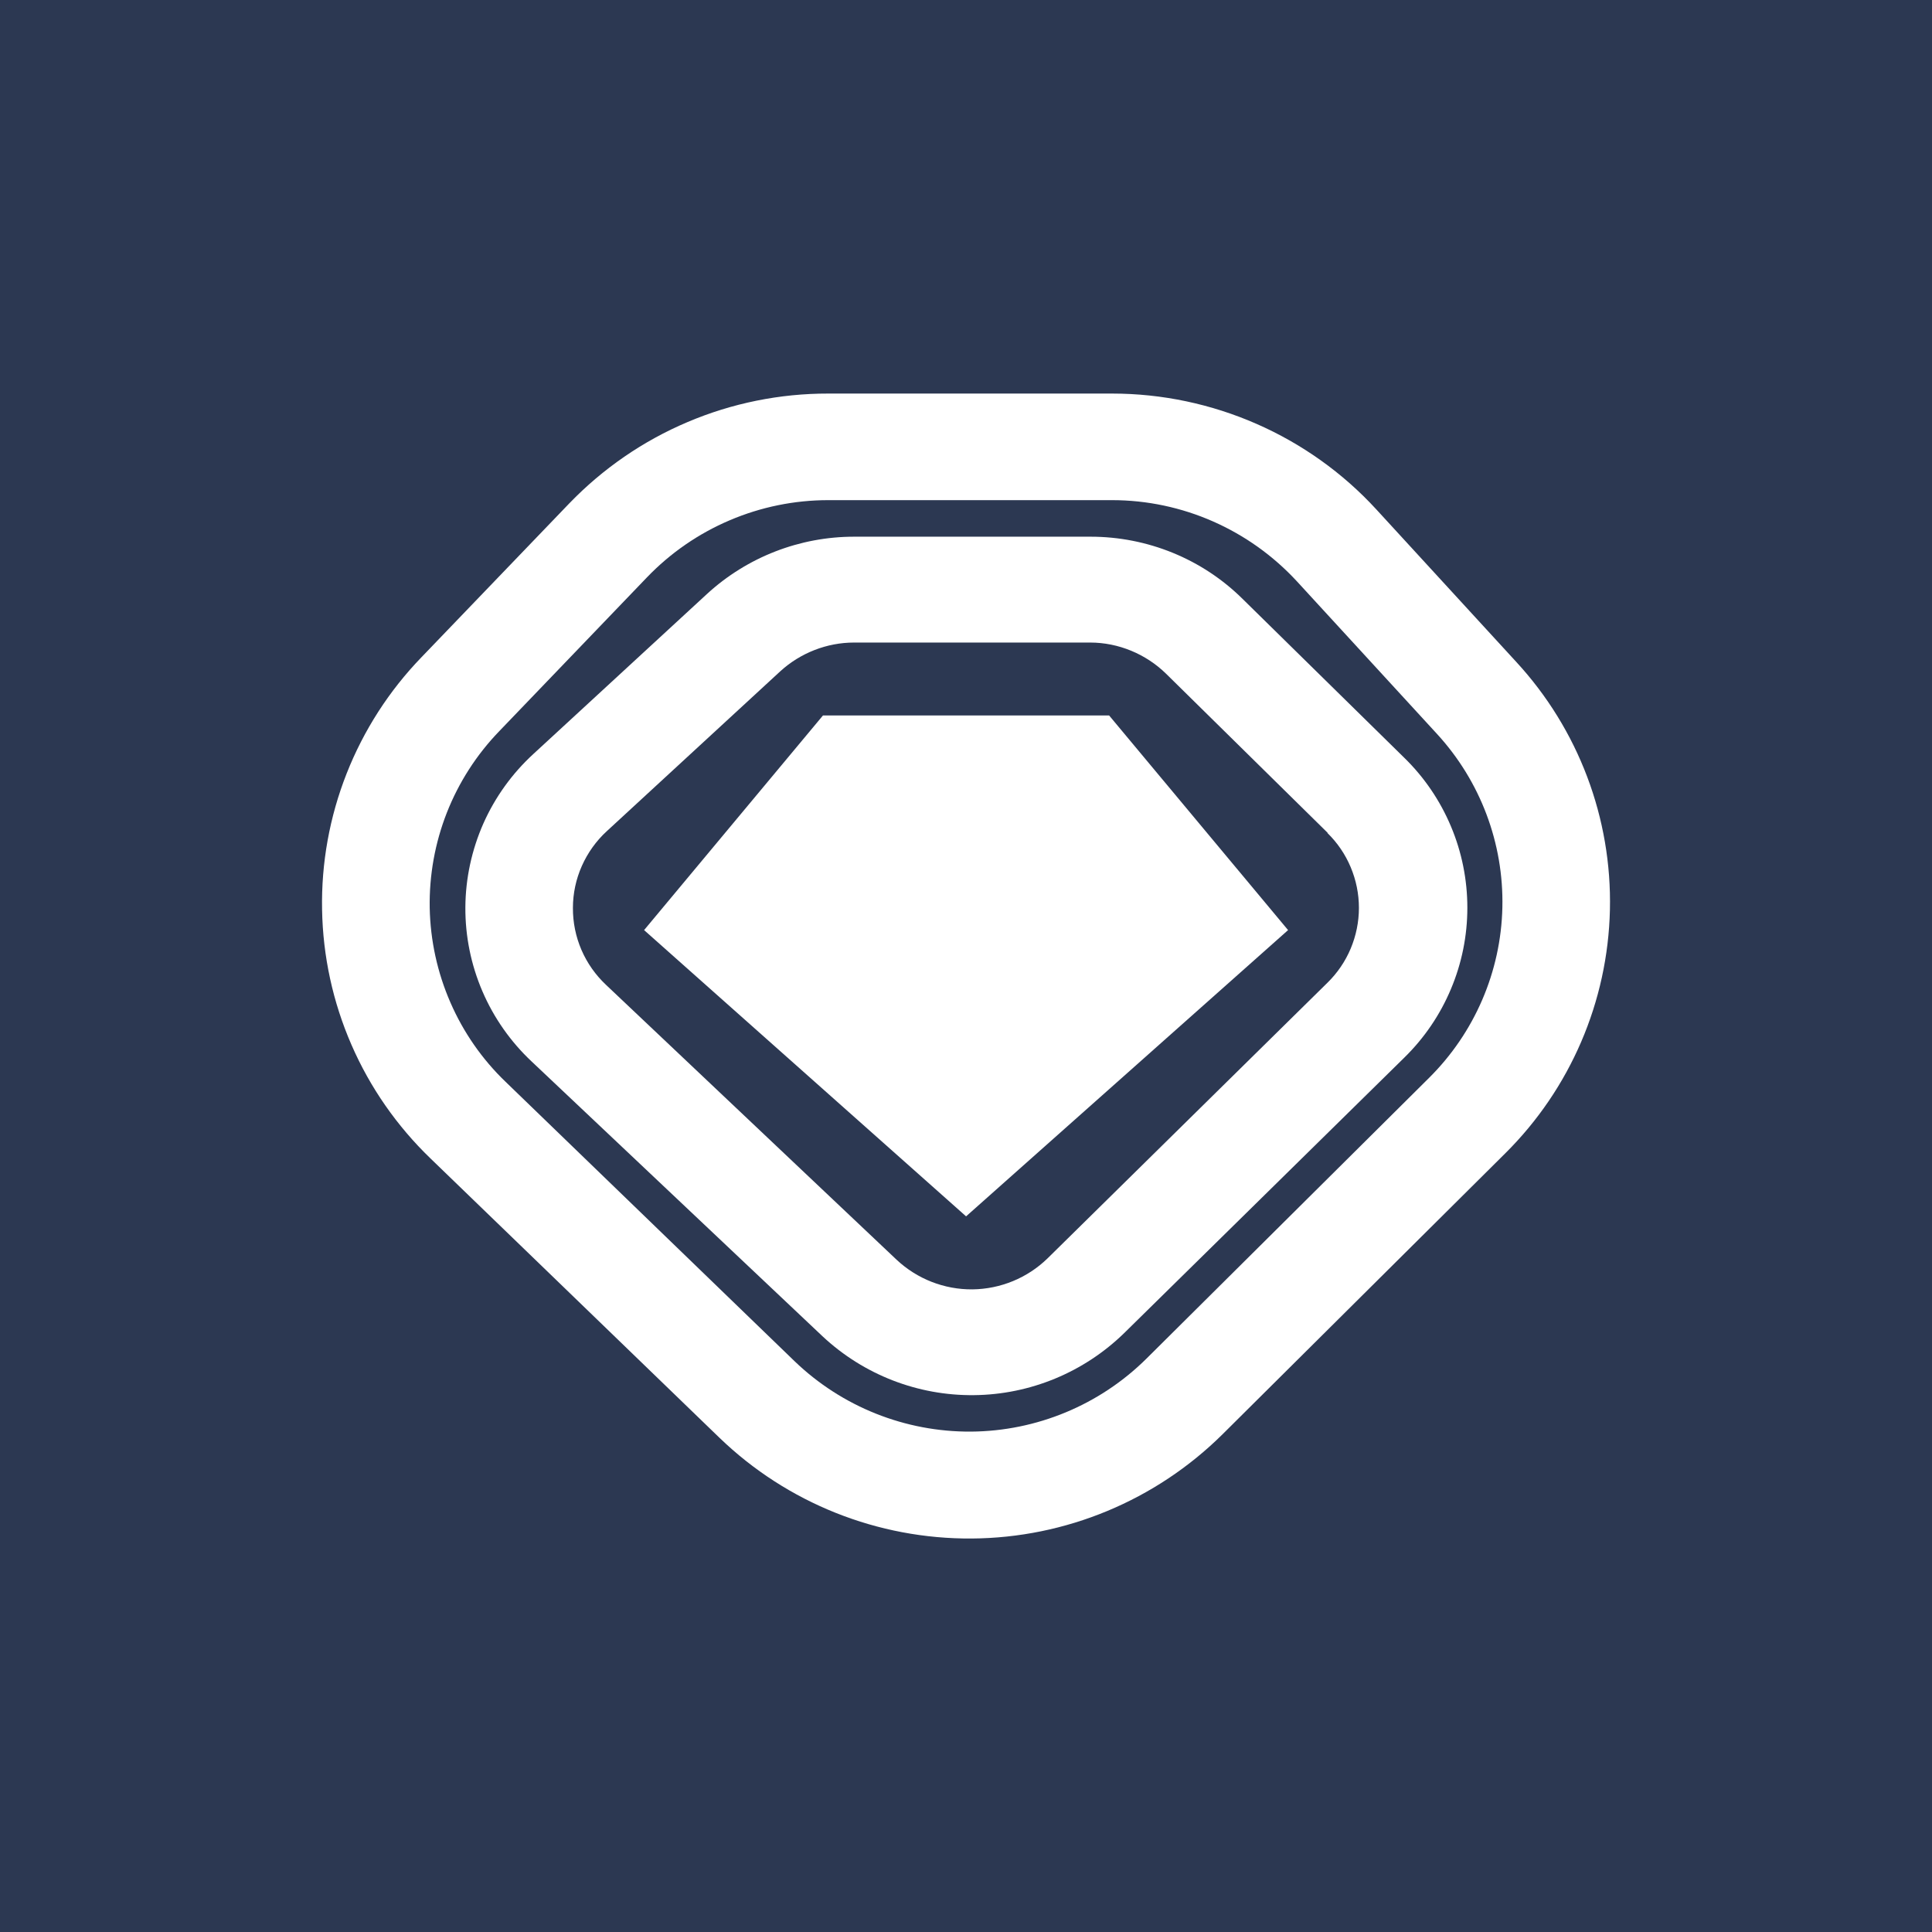 <svg width="24" height="24" viewBox="0 0 24 24" fill="none" xmlns="http://www.w3.org/2000/svg">
<rect x="0" y="0" width="24" height="24" fill="#808080" stroke="none"/>
<g clip-path="url(#clip0_328_52827)">
<path d="M24 0H0V24H24V0Z" fill="#2C3852"/>
<path d="M13.778 8.888H10.223L8.001 11.554L12.001 15.11L16.001 11.554L13.778 8.888Z" fill="white"/>
<path fill-rule="evenodd" clip-rule="evenodd" d="M16.489 10.347C16.613 10.468 16.712 10.613 16.779 10.773C16.846 10.933 16.881 11.104 16.881 11.278C16.881 11.451 16.846 11.623 16.779 11.783C16.712 11.943 16.613 12.088 16.489 12.209L13.014 15.631C12.764 15.875 12.429 16.013 12.08 16.017C11.73 16.02 11.393 15.888 11.138 15.649L7.53 12.236C7.399 12.113 7.294 11.965 7.223 11.8C7.152 11.635 7.116 11.458 7.117 11.278C7.117 11.099 7.155 10.921 7.228 10.757C7.301 10.593 7.406 10.446 7.538 10.325L9.694 8.338C9.943 8.111 10.272 7.982 10.609 7.982H13.543C13.894 7.982 14.236 8.125 14.485 8.369L16.494 10.347H16.489ZM10.614 6.667H13.547C14.254 6.667 14.934 6.943 15.436 7.44L17.445 9.414C17.693 9.656 17.89 9.946 18.024 10.265C18.159 10.585 18.228 10.929 18.228 11.276C18.228 11.623 18.159 11.966 18.024 12.286C17.89 12.606 17.693 12.895 17.445 13.138L13.965 16.56C13.466 17.047 12.797 17.324 12.1 17.331C11.402 17.339 10.728 17.077 10.218 16.6L6.605 13.187C6.343 12.941 6.135 12.645 5.993 12.315C5.851 11.985 5.779 11.63 5.781 11.271C5.783 10.912 5.86 10.557 6.005 10.229C6.151 9.901 6.363 9.607 6.627 9.365L8.783 7.378C9.282 6.92 9.936 6.666 10.614 6.667Z" fill="white"/>
<path fill-rule="evenodd" clip-rule="evenodd" d="M10.289 4.889H13.814C15.062 4.889 16.258 5.413 17.098 6.329L18.835 8.222C19.608 9.06 20.025 10.164 19.999 11.303C19.973 12.442 19.507 13.526 18.698 14.328L15.187 17.817C14.357 18.639 13.239 19.104 12.072 19.112C10.904 19.12 9.779 18.672 8.938 17.861L5.347 14.39C4.931 13.989 4.597 13.51 4.366 12.979C4.135 12.449 4.011 11.879 4.001 11.3C3.99 10.722 4.094 10.147 4.306 9.609C4.518 9.071 4.834 8.58 5.236 8.164L7.072 6.253C7.489 5.821 7.988 5.477 8.541 5.243C9.094 5.008 9.689 4.888 10.289 4.889ZM10.289 6.213H13.814C14.689 6.213 15.52 6.582 16.111 7.222L17.849 9.115C18.389 9.702 18.681 10.475 18.663 11.273C18.645 12.07 18.318 12.829 17.751 13.391L14.24 16.879C13.66 17.453 12.878 17.778 12.062 17.784C11.246 17.789 10.46 17.476 9.871 16.91L6.281 13.439C5.989 13.159 5.756 12.823 5.595 12.453C5.433 12.082 5.346 11.683 5.338 11.278C5.331 10.874 5.403 10.472 5.551 10.095C5.699 9.719 5.92 9.375 6.201 9.084L8.036 7.173C8.328 6.869 8.677 6.628 9.065 6.463C9.452 6.298 9.868 6.213 10.289 6.213Z" fill="white"/>
</g>
<defs>
<clipPath id="clip0_328_52827">
<rect width="24" height="24" fill="white"/>
</clipPath>
</defs>
</svg>
